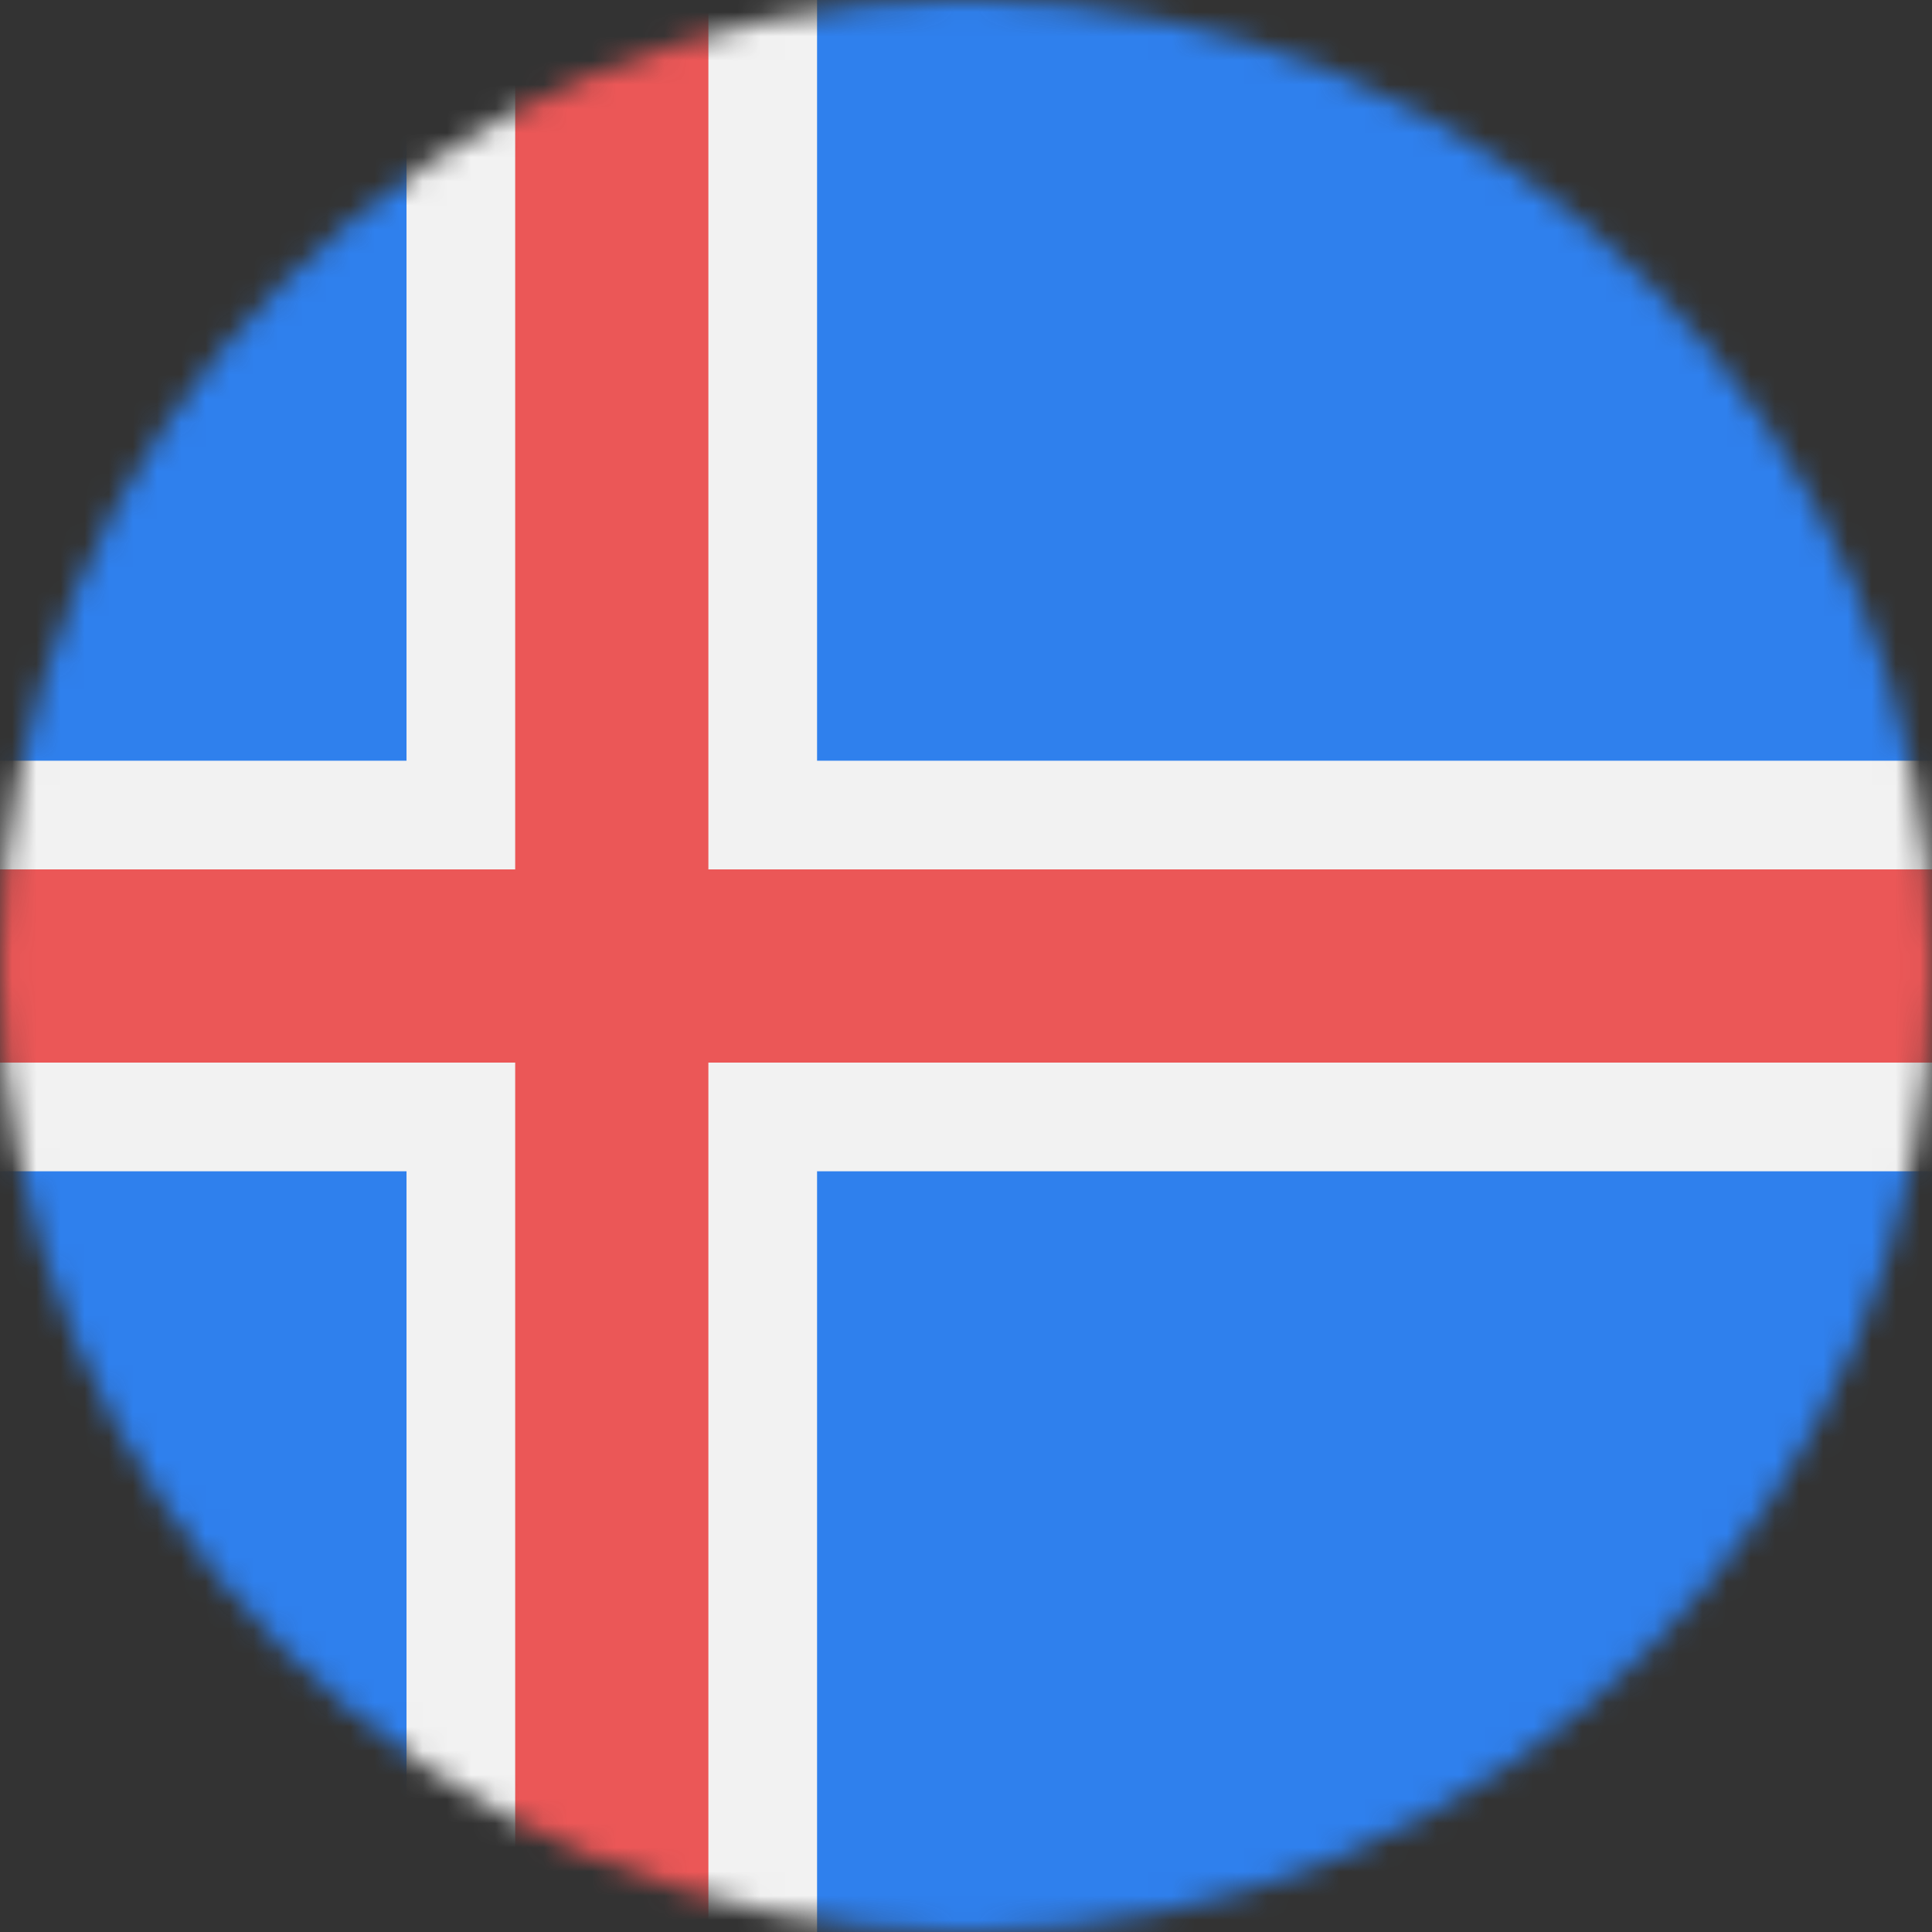 <svg viewBox="0 0 80 80" fill="none">
  <rect x="0" y="0" width="80" height="80" fill="#333333" stroke="none"/>
  <mask id="mask0" mask-type="alpha" maskUnits="userSpaceOnUse" x="0" y="0" width="80" height="80">
    <circle cx="40" cy="40" r="40" fill="#C4C4C4" />
  </mask>
  <g mask="url(#mask0)">
    <path d="M80 0H0V80H80V0Z" fill="#2F80ED" />
    <path d="M0 40H80" stroke="#F2F2F2" stroke-width="17" />
    <path d="M25.333 80V0" stroke="#F2F2F2" stroke-width="17" />
    <path d="M0 40H80" stroke="#EB5757" stroke-width="8" />
    <path d="M25.333 80V0" stroke="#EB5757" stroke-width="8" />
  </g>
</svg>